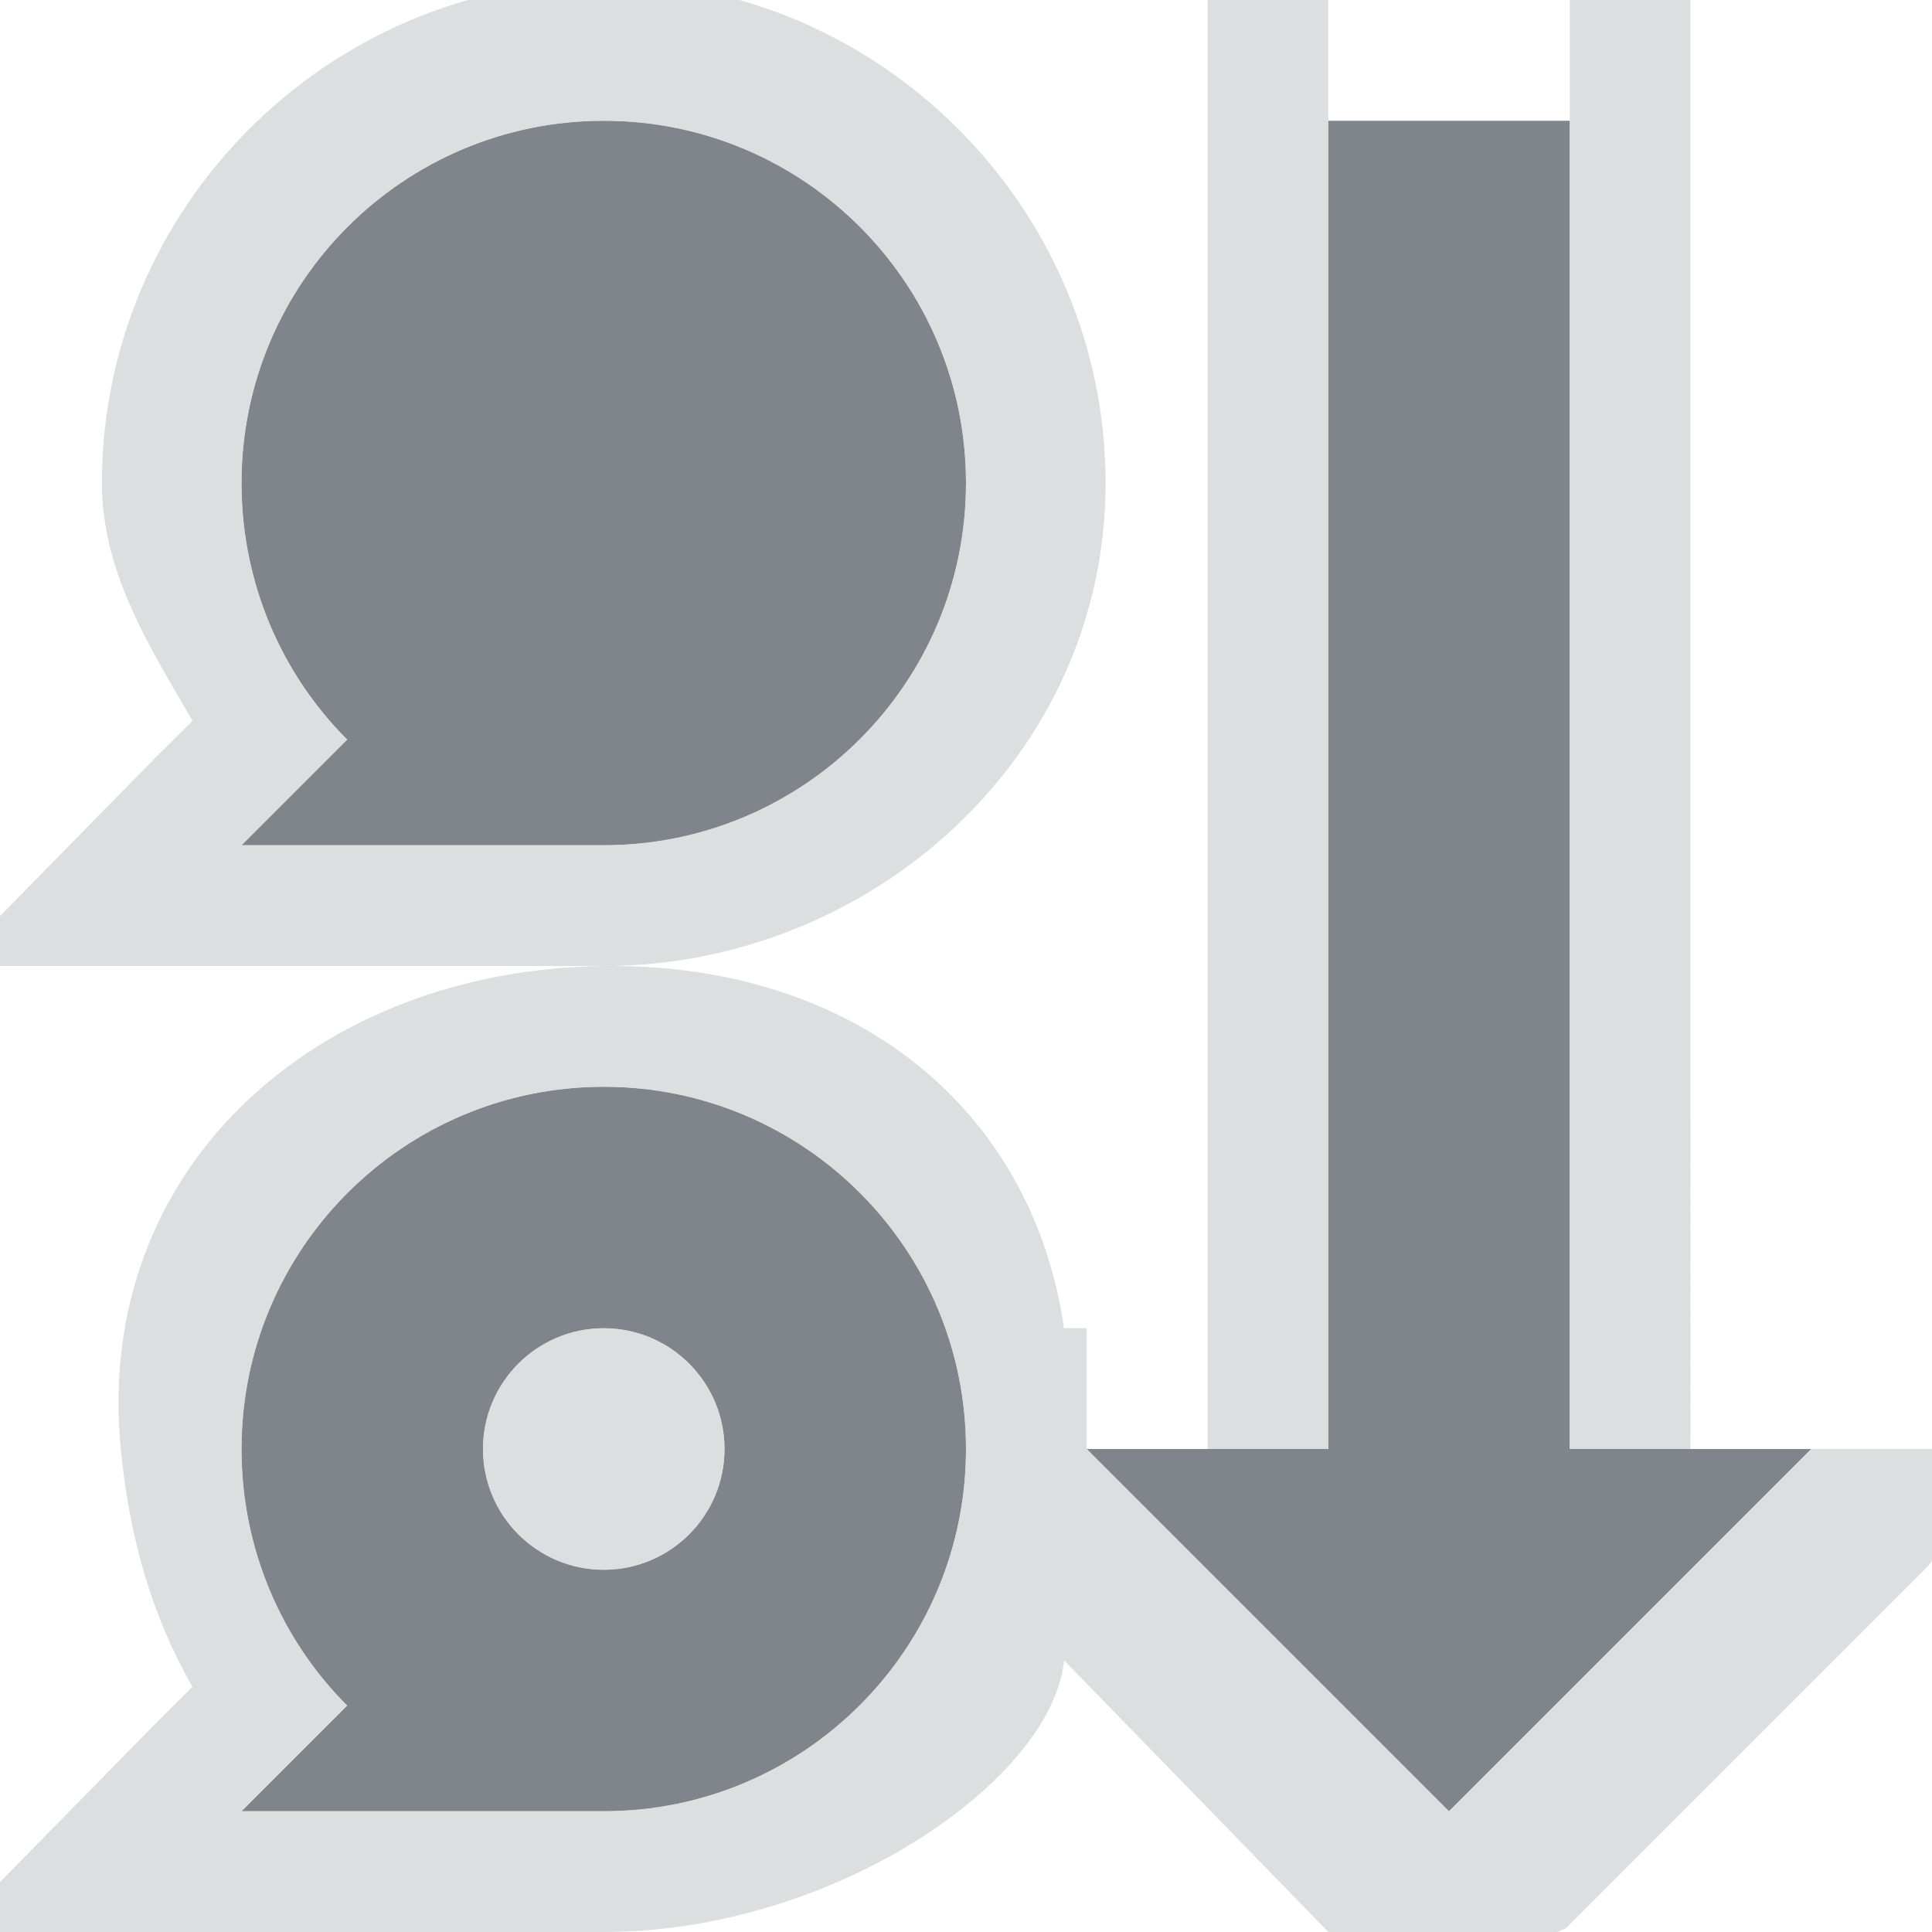 <?xml version="1.0" encoding="UTF-8" standalone="no"?>
<!-- Created with Inkscape (http://www.inkscape.org/) -->

<svg
   xmlns:dc="http://purl.org/dc/elements/1.1/"
   xmlns:cc="http://creativecommons.org/ns#"
   xmlns:rdf="http://www.w3.org/1999/02/22-rdf-syntax-ns#"
   xmlns:svg="http://www.w3.org/2000/svg"
   xmlns="http://www.w3.org/2000/svg"
   xmlns:sodipodi="http://sodipodi.sourceforge.net/DTD/sodipodi-0.dtd"
   xmlns:inkscape="http://www.inkscape.org/namespaces/inkscape"
   width="16"
   height="16"
   id="svg13094"
   version="1.1"
   inkscape:version="0.48.3.1 r9886"
   sodipodi:docname="sort-presence.svg">
  <sodipodi:namedview
     id="base"
     pagecolor="#ffffff"
     bordercolor="#666666"
     borderopacity="1.0"
     inkscape:pageopacity="0.0"
     inkscape:pageshadow="2"
     inkscape:zoom="45.254834"
     inkscape:cx="9.8213786"
     inkscape:cy="5.2753274"
     inkscape:document-units="px"
     inkscape:current-layer="layer1"
     showgrid="true"
     inkscape:snap-bbox="true"
     inkscape:bbox-paths="true"
     inkscape:bbox-nodes="true"
     inkscape:snap-bbox-edge-midpoints="true"
     inkscape:snap-bbox-midpoints="true"
     inkscape:object-paths="true"
     inkscape:snap-intersection-paths="true"
     inkscape:object-nodes="true"
     inkscape:snap-smooth-nodes="true"
     inkscape:snap-midpoints="true"
     inkscape:snap-object-midpoints="true"
     inkscape:snap-center="true"
     showguides="false"
     inkscape:guide-bbox="true"
     inkscape:window-width="1920"
     inkscape:window-height="1032"
     inkscape:window-x="-7"
     inkscape:window-y="25"
     inkscape:window-maximized="1"
     inkscape:snap-global="true"
     fit-margin-top="0"
     fit-margin-left="0"
     fit-margin-right="0"
     fit-margin-bottom="0"
     showborder="true"
     inkscape:showpageshadow="false">
    <sodipodi:guide
       orientation="0,1"
       position="-25,930.613"
       id="guide4700" />
    <sodipodi:guide
       orientation="0,1"
       position="576.719,328.894"
       id="guide4702" />
    <sodipodi:guide
       orientation="1,0"
       position="576.719,489.704"
       id="guide4706" />
    <sodipodi:guide
       orientation="1,0"
       position="55,930.613"
       id="guide4708" />
    <sodipodi:guide
       orientation="0,1"
       position="-25,850.613"
       id="guide4710" />
    <sodipodi:guide
       orientation="0,1"
       position="536.719,408.894"
       id="guide4712" />
    <sodipodi:guide
       orientation="1,0"
       position="496.719,408.894"
       id="guide4714" />
    <inkscape:grid
       type="xygrid"
       id="grid3216"
       empspacing="5"
       visible="true"
       enabled="true"
       snapvisiblegridlinesonly="true"
       originx="-25px"
       originy="-219px" />
    <sodipodi:guide
       orientation="-0.707,0.707"
       position="4,-246"
       id="guide3847" />
    <sodipodi:guide
       orientation="0.707,0.707"
       position="5,-245"
       id="guide3849" />
    <sodipodi:guide
       orientation="-0.707,0.707"
       position="7,-212"
       id="guide3851" />
  </sodipodi:namedview>
  <defs
     id="defs13096" />
  <g
     transform="translate(9379.308,-4843.199)"
     id="layer1"
     inkscape:groupmode="layer"
     inkscape:label="Camada 1">
    <path
       sodipodi:nodetypes="ssccsssccccccccssccssssssss"
       inkscape:connector-curvature="0"
       id="path2996"
       d="m -9374.308,4844.199 c -1.657,0 -3,1.343 -3,3 0,0.828 0.332,1.582 0.875,2.125 l -0.875,0.875 3,0 c 1.657,0 3,-1.343 3,-3 0,-1.657 -1.343,-3 -3,-3 z m 6,0 0,11 -2,0 3,3 3,-3 -2,0 0,-11 z m -6,8 c -1.657,0 -3,1.343 -3,3 0,0.829 0.332,1.582 0.875,2.125 l -0.875,0.875 3,0 c 1.657,0 3,-1.343 3,-3 0,-1.657 -1.343,-3 -3,-3 z m 0,2 c 0.552,0 1,0.448 1,1 0,0.552 -0.448,1 -1,1 -0.552,0 -1,-0.448 -1,-1 0,-0.552 0.448,-1 1,-1 z"
       style="font-size:medium;font-style:normal;font-variant:normal;font-weight:normal;font-stretch:normal;text-indent:0;text-align:start;text-decoration:none;line-height:normal;letter-spacing:normal;word-spacing:normal;text-transform:none;direction:ltr;block-progression:tb;writing-mode:lr-tb;text-anchor:start;baseline-shift:baseline;color:#000000;fill:#434a54;fill-opacity:0.675;stroke:none;stroke-width:57.893;marker:none;visibility:visible;display:inline;overflow:visible;enable-background:accumulate;font-family:Sans;-inkscape-font-specification:Sans" />
    <path
       style="font-size:medium;font-style:normal;font-variant:normal;font-weight:normal;font-stretch:normal;text-indent:0;text-align:start;text-decoration:none;line-height:normal;letter-spacing:normal;word-spacing:normal;text-transform:none;direction:ltr;block-progression:tb;writing-mode:lr-tb;text-anchor:start;baseline-shift:baseline;color:#000000;fill:#d1d4d6;fill-opacity:0.743;fill-rule:nonzero;stroke:none;stroke-width:2;marker:none;visibility:visible;display:inline;overflow:visible;enable-background:accumulate;font-family:Sans;-inkscape-font-specification:Sans"
       d="m 5,-0.156 c -2.282,0 -4.156,1.874 -4.156,4.156 0,0.752 0.409,1.377 0.75,1.969 L 1.281,6.281 -0.406,8 2,8 5,8 C 7.197,8 9.156,6.282 9.156,4 9.156,1.718 7.282,-0.156 5,-0.156 z M 5,8 c -2.378,0.029 -4.227,1.673 -4,4 0.07,0.721 0.253,1.377 0.594,1.969 L 1.281,14.281 -0.406,16 2,16 5,16 c 1.909,0 3.717,-1.262 3.812,-2.25 l 2.219,2.281 0.969,0.375 0.969,-0.438 3,-3 L 16.688,12 15,12 12,15 9,12 9,11 8.812,11 C 8.549,9.181 7.072,7.975 5,8 z m 5,-8 0,1 4.9e-5,11 1,0 L 11,2 11,1 11,0 z m 3,0 0,1 0,1 4.9e-5,10 1,0 L 14,1 14,0 z M 5,1 C 6.657,1 8,2.343 8,4 8,5.657 6.657,7 5,7 L 2,7 2.875,6.125 C 2.332,5.582 2,4.828 2,4 2,2.343 3.343,1 5,1 z m 0,8 c 1.657,0 3,1.343 3,3 0,1.657 -1.343,3 -3,3 L 2,15 2.875,14.125 C 2.332,13.582 2,12.829 2,12 2,10.343 3.343,9 5,9 z m 0,2 c -0.552,0 -1,0.448 -1,1 0,0.552 0.448,1 1,1 0.552,0 1,-0.448 1,-1 0,-0.552 -0.448,-1 -1,-1 z"
       transform="translate(-9379.308,4843.199)"
       id="path3775"
       inkscape:connector-curvature="0"
       sodipodi:nodetypes="ssccccsssssccccscccccccccccsccccccccccccccccsssccsssssccsssssss" />
  </g>
</svg>
